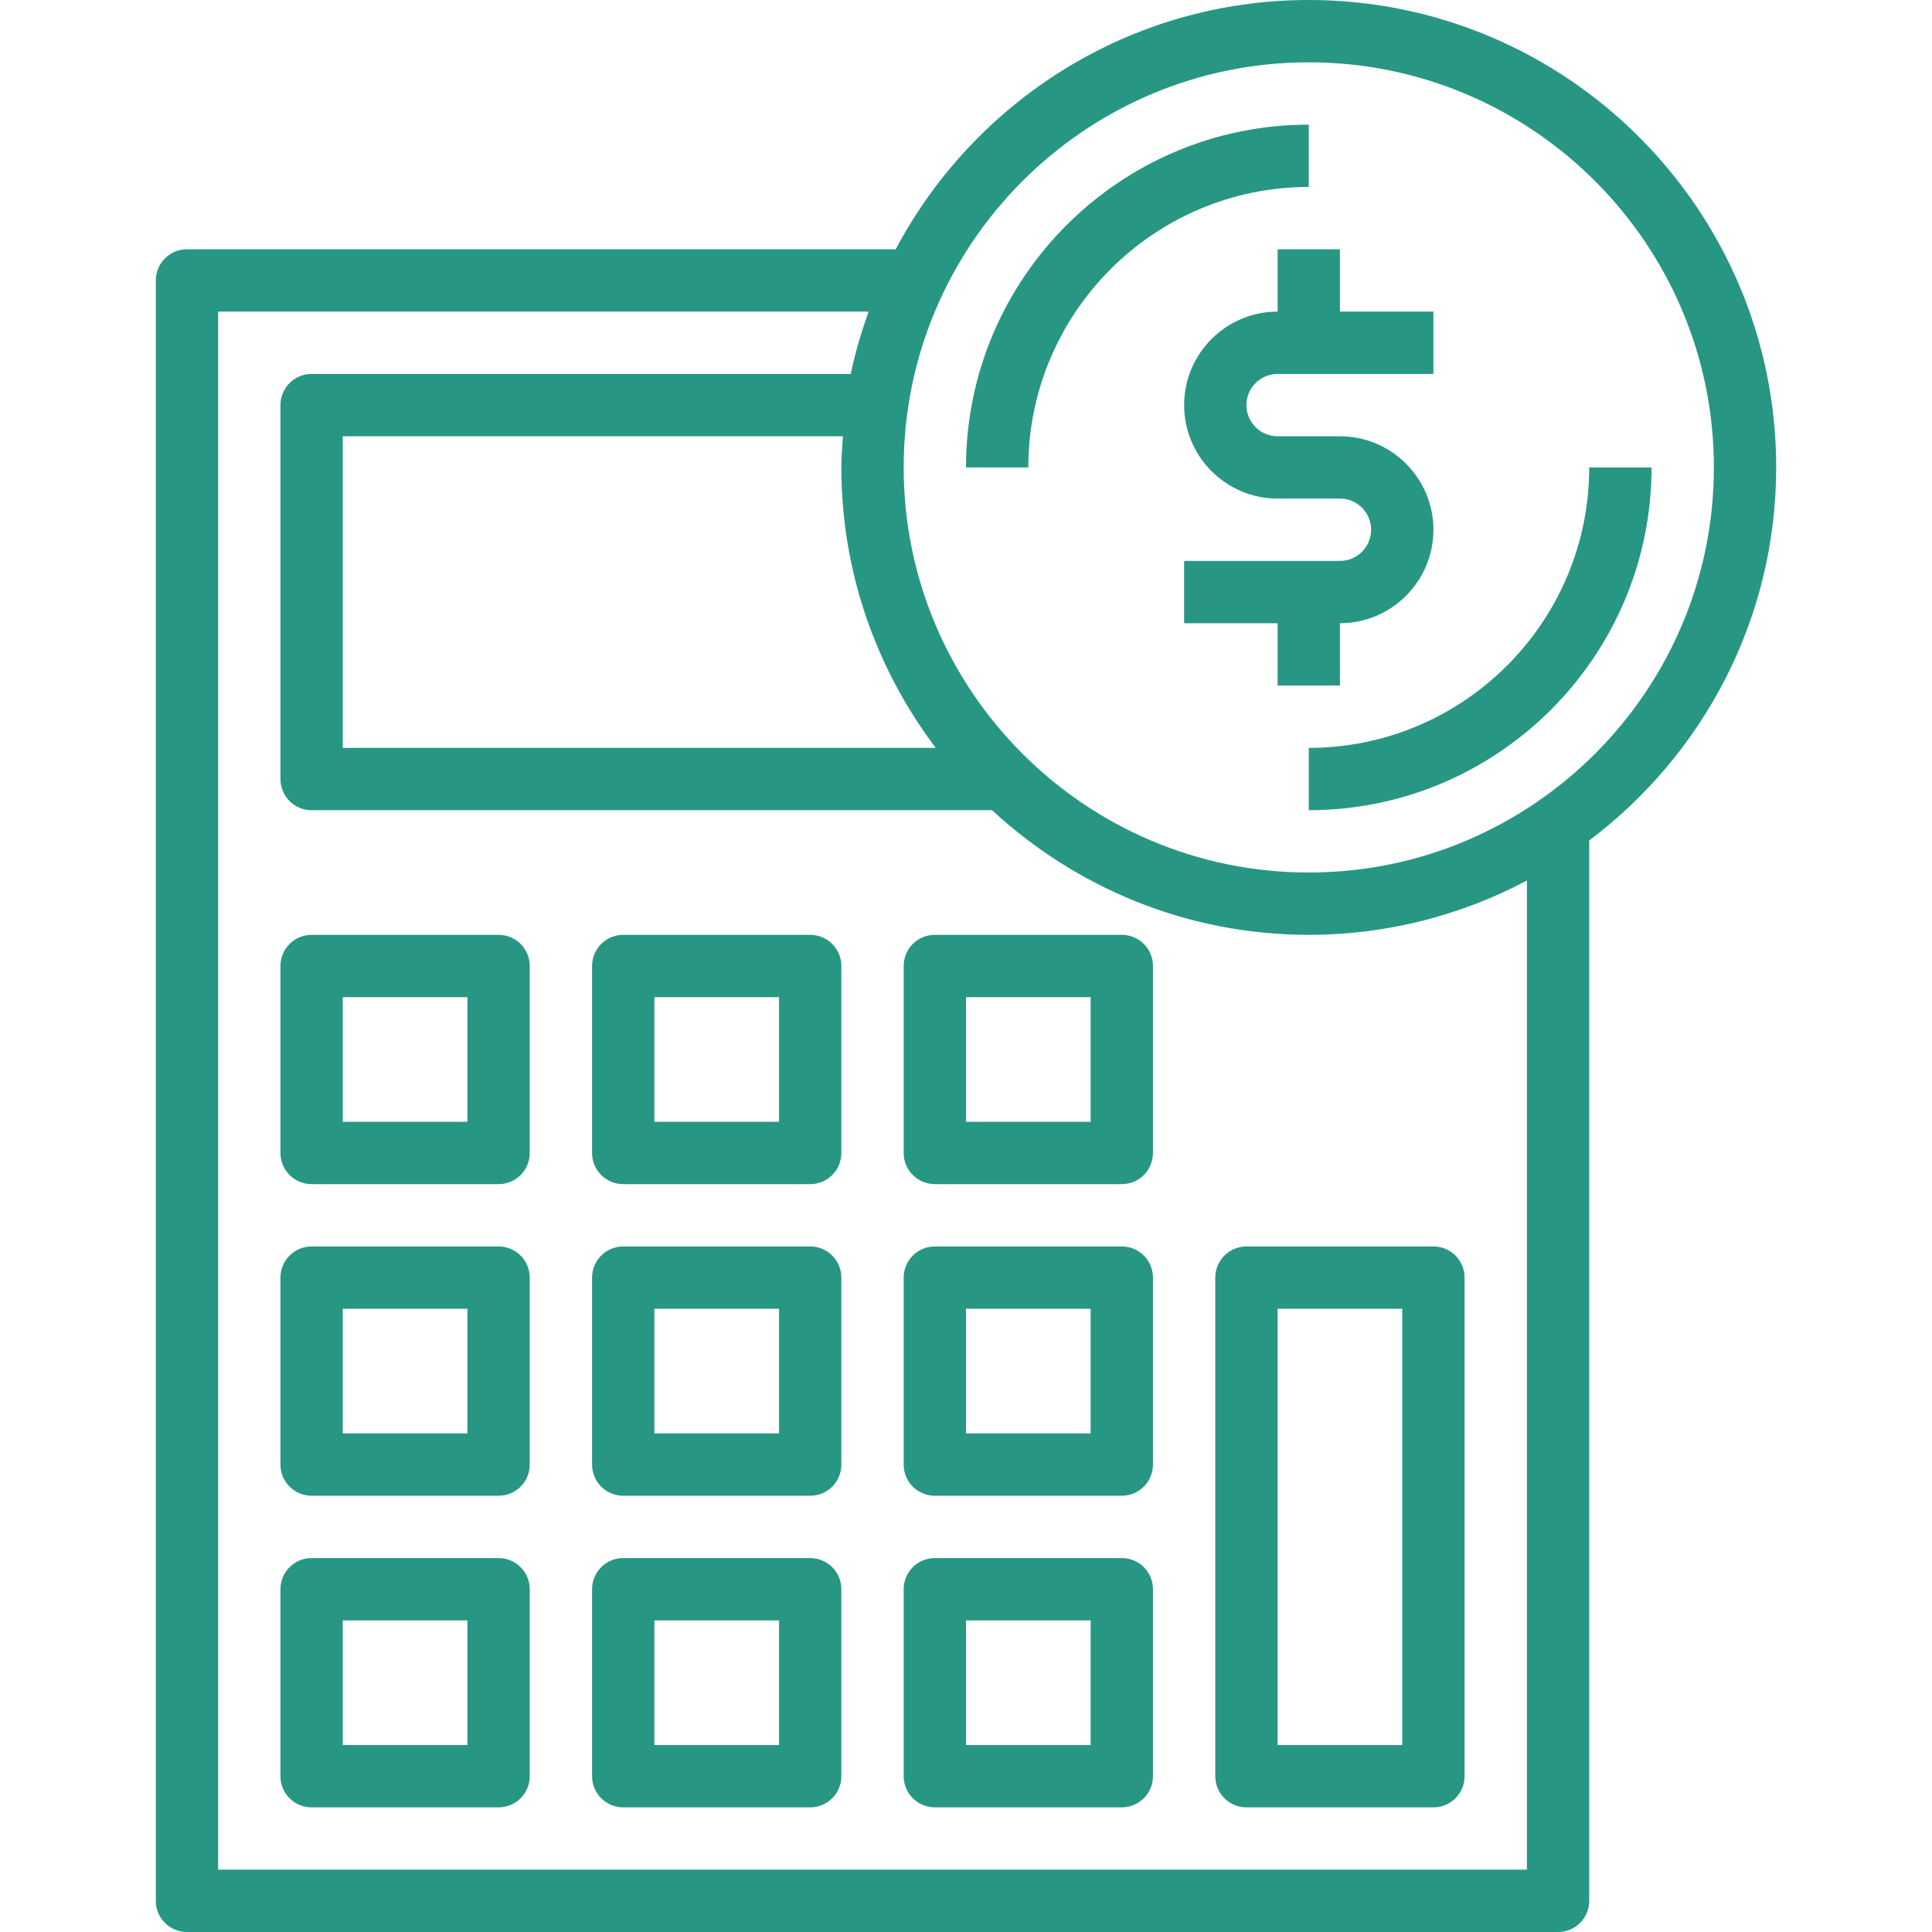 <?xml version="1.0"?>
<svg xmlns="http://www.w3.org/2000/svg" height="512px" viewBox="-40 0 496 496" width="512px" class=""><g><path d="m296 32c-48.52 0-88 39.48-88 88h16c0-39.703 32.297-72 72-72zm0 0" data-original="#000000" class="active-path" data-old_color="#279985" fill="#279783"/><path d="m368 120c0 39.703-32.297 72-72 72v16c48.52 0 88-39.48 88-88zm0 0" data-original="#000000" class="active-path" data-old_color="#279985" fill="#279783"/><path d="m416 120c0-66.168-53.832-120-120-120-45.953 0-85.895 25.984-106.055 64h-181.945c-4.426 0-8 3.574-8 8v416c0 4.426 3.574 8 8 8h352c4.426 0 8-3.574 8-8v-272.223c29.078-21.922 48-56.633 48-95.777zm-215.777 72h-152.223v-80h128.406c-.176 2.656-.406 5.297-.406 8 0 27.031 9.09 51.922 24.223 72zm151.777 288h-336v-400h167c-1.848 5.199-3.465 10.504-4.586 16h-138.414c-4.426 0-8 3.574-8 8v96c0 4.426 3.574 8 8 8h174.688c21.41 19.793 49.922 32 81.312 32 20.223 0 39.266-5.07 56-13.945zm-56-256c-57.344 0-104-46.656-104-104s46.656-104 104-104 104 46.656 104 104-46.656 104-104 104zm0 0" data-original="#000000" class="active-path" data-old_color="#279985" fill="#279783"/><path d="m304 160c13.23 0 24-10.77 24-24s-10.77-24-24-24h-16c-4.414 0-8-3.586-8-8s3.586-8 8-8h40v-16h-24v-16h-16v16c-13.23 0-24 10.77-24 24s10.77 24 24 24h16c4.414 0 8 3.586 8 8s-3.586 8-8 8h-40v16h24v16h16zm0 0" data-original="#000000" class="active-path" data-old_color="#279985" fill="#279783"/><path d="m88 240h-48c-4.426 0-8 3.574-8 8v48c0 4.426 3.574 8 8 8h48c4.426 0 8-3.574 8-8v-48c0-4.426-3.574-8-8-8zm-8 48h-32v-32h32zm0 0" data-original="#000000" class="active-path" data-old_color="#279985" fill="#279783"/><path d="m168 240h-48c-4.426 0-8 3.574-8 8v48c0 4.426 3.574 8 8 8h48c4.426 0 8-3.574 8-8v-48c0-4.426-3.574-8-8-8zm-8 48h-32v-32h32zm0 0" data-original="#000000" class="active-path" data-old_color="#279985" fill="#279783"/><path d="m248 240h-48c-4.426 0-8 3.574-8 8v48c0 4.426 3.574 8 8 8h48c4.426 0 8-3.574 8-8v-48c0-4.426-3.574-8-8-8zm-8 48h-32v-32h32zm0 0" data-original="#000000" class="active-path" data-old_color="#279985" fill="#279783"/><path d="m88 320h-48c-4.426 0-8 3.574-8 8v48c0 4.426 3.574 8 8 8h48c4.426 0 8-3.574 8-8v-48c0-4.426-3.574-8-8-8zm-8 48h-32v-32h32zm0 0" data-original="#000000" class="active-path" data-old_color="#279985" fill="#279783"/><path d="m168 320h-48c-4.426 0-8 3.574-8 8v48c0 4.426 3.574 8 8 8h48c4.426 0 8-3.574 8-8v-48c0-4.426-3.574-8-8-8zm-8 48h-32v-32h32zm0 0" data-original="#000000" class="active-path" data-old_color="#279985" fill="#279783"/><path d="m248 320h-48c-4.426 0-8 3.574-8 8v48c0 4.426 3.574 8 8 8h48c4.426 0 8-3.574 8-8v-48c0-4.426-3.574-8-8-8zm-8 48h-32v-32h32zm0 0" data-original="#000000" class="active-path" data-old_color="#279985" fill="#279783"/><path d="m272 328v128c0 4.426 3.574 8 8 8h48c4.426 0 8-3.574 8-8v-128c0-4.426-3.574-8-8-8h-48c-4.426 0-8 3.574-8 8zm16 8h32v112h-32zm0 0" data-original="#000000" class="active-path" data-old_color="#279985" fill="#279783"/><path d="m88 400h-48c-4.426 0-8 3.574-8 8v48c0 4.426 3.574 8 8 8h48c4.426 0 8-3.574 8-8v-48c0-4.426-3.574-8-8-8zm-8 48h-32v-32h32zm0 0" data-original="#000000" class="active-path" data-old_color="#279985" fill="#279783"/><path d="m168 400h-48c-4.426 0-8 3.574-8 8v48c0 4.426 3.574 8 8 8h48c4.426 0 8-3.574 8-8v-48c0-4.426-3.574-8-8-8zm-8 48h-32v-32h32zm0 0" data-original="#000000" class="active-path" data-old_color="#279985" fill="#279783"/><path d="m248 400h-48c-4.426 0-8 3.574-8 8v48c0 4.426 3.574 8 8 8h48c4.426 0 8-3.574 8-8v-48c0-4.426-3.574-8-8-8zm-8 48h-32v-32h32zm0 0" data-original="#000000" class="active-path" data-old_color="#279985" fill="#279783"/></g> </svg>
